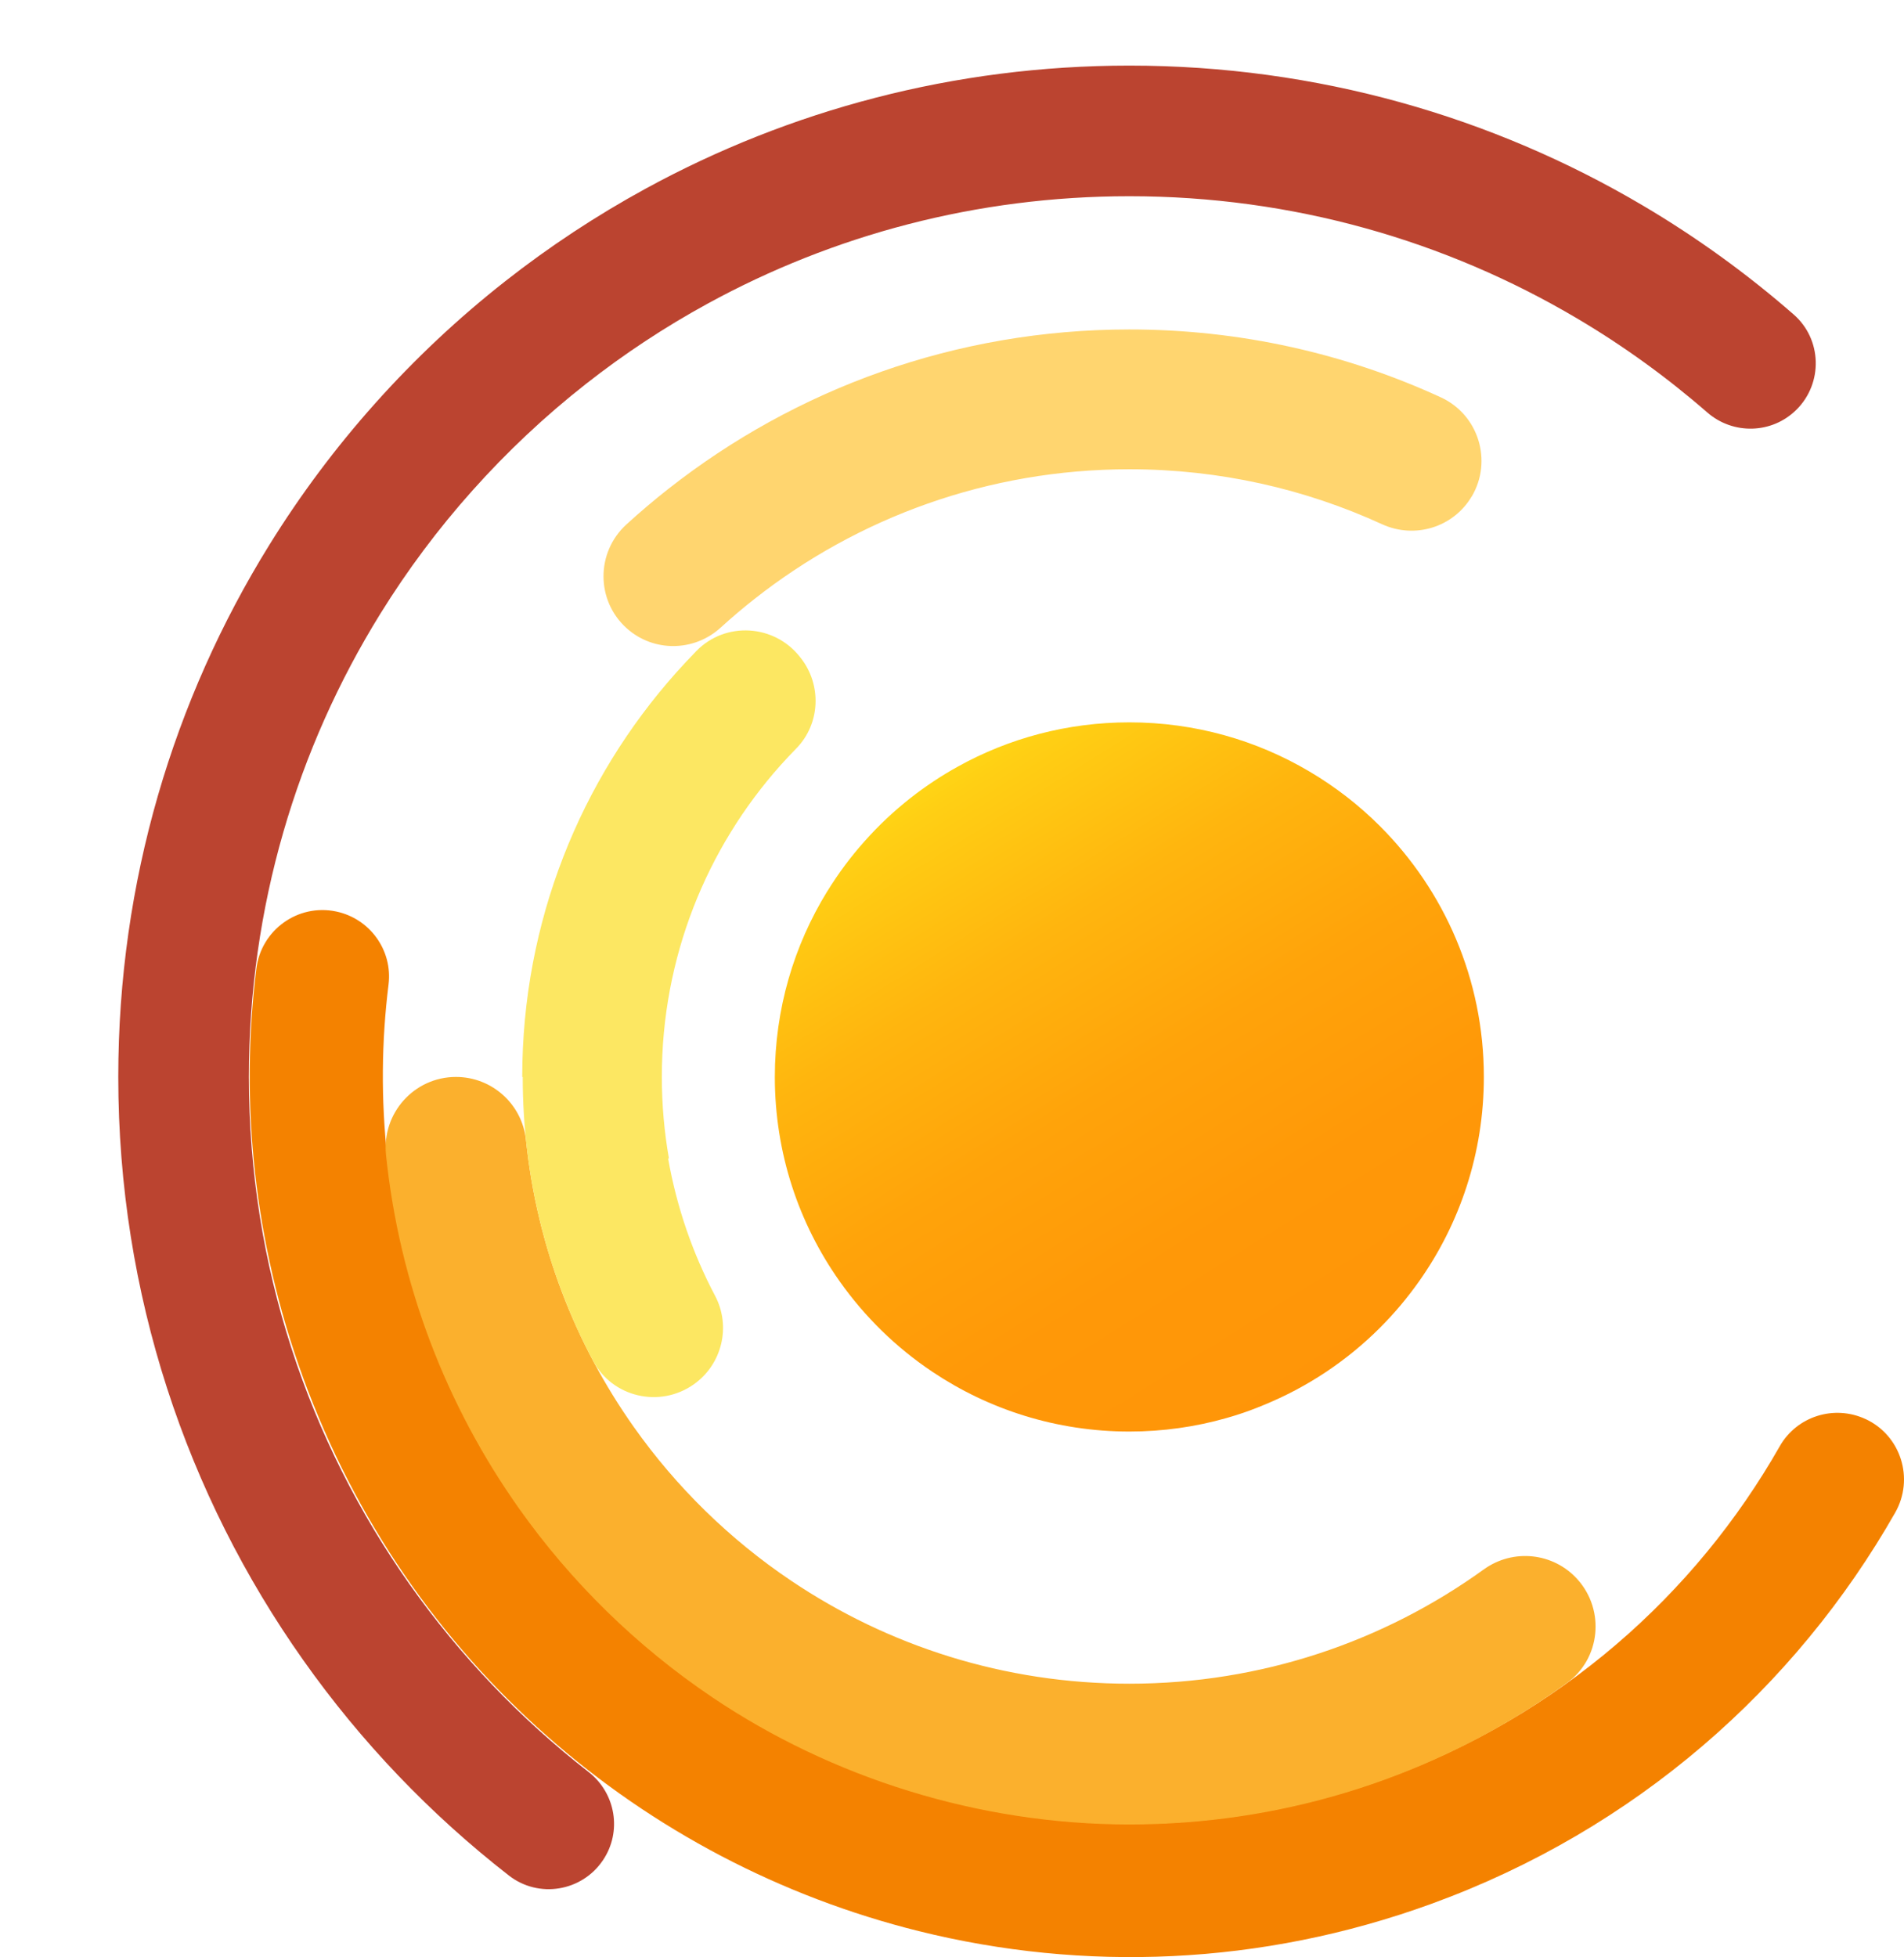 <?xml version="1.0" encoding="UTF-8"?>
<svg id="Calque_4" data-name="Calque 4" xmlns="http://www.w3.org/2000/svg" xmlns:xlink="http://www.w3.org/1999/xlink" viewBox="0 0 429.66 441.54">
  <defs>
    <style>
      .cls-1 {
        fill: none;
      }

      .cls-1, .cls-2, .cls-3, .cls-4, .cls-5, .cls-6, .cls-7 {
        stroke-width: 0px;
      }

      .cls-2 {
        fill: #fbb02d;
      }

      .cls-3 {
        fill: #ffd56f;
      }

      .cls-4 {
        fill: url(#Dégradé_sans_nom_2);
      }

      .cls-5 {
        fill: #f48200;
      }

      .cls-6 {
        fill: #bb4430;
      }

      .cls-7 {
        fill: #fce762;
      }
    </style>
    <linearGradient id="Dégradé_sans_nom_2" data-name="Dégradé sans nom 2" x1="212.66" y1="175.54" x2="299.09" y2="313.65" gradientUnits="userSpaceOnUse">
      <stop offset="0" stop-color="#ffd415"/>
      <stop offset=".03" stop-color="#ffcf14"/>
      <stop offset=".26" stop-color="#ffb50e"/>
      <stop offset=".49" stop-color="#ffa30a"/>
      <stop offset=".73" stop-color="#ff9808"/>
      <stop offset="1" stop-color="#ff9508"/>
    </linearGradient>
  </defs>
  <path class="cls-4" d="m334.85,242.97c0,17.19-5.42,33.11-14.65,46.15-2.63,3.72-5.57,7.21-8.78,10.42-7.44,7.44-16.35,13.4-26.23,17.44-1.04.43-2.09.85-3.15,1.24l-1.53.54c-1.24.42-2.49.81-3.76,1.17-6.96,1.98-14.31,3.04-21.9,3.04-16.46,0-31.77-4.98-44.49-13.51-8.15-5.46-15.23-12.38-20.88-20.38-9.22-13.03-14.63-28.94-14.63-46.11,0-15.34,4.32-29.68,11.81-41.85h.01c2.49-4.05,5.34-7.88,8.51-11.41,3.13-3.52,6.58-6.76,10.3-9.68,3.36-2.64,6.93-5.01,10.69-7.09,11.46-6.36,24.65-9.97,38.68-9.97,14.84,0,28.73,4.04,40.64,11.09,5.83,3.44,11.18,7.59,15.93,12.34,14.47,14.48,23.43,34.48,23.43,56.57Z"/>
  <path class="cls-6" d="m405.41,92.41h0c-5.5,5.5-14.3,5.74-20.16.63-9.12-7.94-18.97-15.06-29.43-21.24-29.58-17.49-64.1-27.53-100.96-27.53-34.47,0-66.88,8.77-95.13,24.21-9.69,5.29-18.89,11.37-27.51,18.14-9.23,7.25-17.81,15.31-25.62,24.06-7.71,8.62-14.66,17.92-20.78,27.8-18.8,30.35-29.66,66.15-29.66,104.49,0,42.67,13.45,82.2,36.34,114.57,11.3,15.99,24.9,30.23,40.33,42.25,6.13,4.78,7.58,13.45,3.23,19.9h0c-4.75,7.06-14.5,8.68-21.22,3.45-17.76-13.82-33.42-30.21-46.42-48.61-26.29-37.18-41.73-82.56-41.73-131.56,0-44.04,12.48-85.16,34.09-120.03,7.02-11.33,14.99-21.99,23.83-31.88,8.97-10.05,18.82-19.3,29.43-27.63,9.93-7.8,20.53-14.79,31.68-20.88,32.42-17.69,69.6-27.75,109.14-27.75,42.33,0,81.97,11.53,115.94,31.61,12.08,7.14,23.44,15.36,33.95,24.53,6.41,5.59,6.68,15.46.67,21.47Z"/>
  <path class="cls-5" d="m420.99,320.15c7.98,3.72,11.04,13.46,6.68,21.12-22.5,39.48-58.58,71.48-104.62,88.24-38.57,14.04-78.66,15.38-115.71,6.17h0c-62.01-15.4-115.46-60.38-138.96-124.92-11.11-30.53-14.27-62.02-10.54-92.19,1.08-8.75,9.38-14.74,18.01-12.93h0c7.62,1.6,12.79,8.76,11.83,16.48-3.19,25.64-.51,52.41,8.93,78.36,19.95,54.8,65.34,92.98,117.98,106.04,31.44,7.81,65.46,6.66,98.18-5.24,39.11-14.24,69.76-41.44,88.85-74.99,3.86-6.78,12.3-9.42,19.37-6.13h0Z"/>
  <path class="cls-2" d="m356.01,356.35c6.23,6.98,5.16,17.87-2.42,23.35-1.93,1.39-3.88,2.75-5.87,4.06-.21.14-.42.28-.64.42-26.5,17.35-58.19,27.44-92.23,27.44s-67.18-10.56-94.05-28.65c-17.06-11.48-31.9-25.99-43.76-42.76-16.24-22.97-26.88-50.18-29.93-79.64-.98-9.4,6.34-17.6,15.79-17.6,4.07,0,7.81,1.54,10.64,4.1s4.74,6.12,5.16,10.18c2.47,23.91,11.11,45.99,24.29,64.64,9.63,13.63,21.7,25.43,35.56,34.75,21.81,14.67,48.05,23.22,76.3,23.22,29.85,0,57.46-9.55,79.96-25.77,6.62-4.78,15.76-3.83,21.2,2.26h0Z"/>
  <path class="cls-3" d="m332.12,111.98h0c-4.13,7.01-12.87,9.67-20.25,6.29-17.36-7.96-36.66-12.4-57.01-12.4-31.92,0-61.3,10.92-84.59,29.25-2.63,2.07-5.18,4.23-7.65,6.48-5.99,5.46-15.12,5.57-21.17.17h0c-6.99-6.24-7.01-17.14-.08-23.46,3.05-2.78,6.19-5.45,9.44-8,28.65-22.54,64.79-35.98,104.06-35.98,25.08,0,48.89,5.48,70.28,15.32,8.48,3.9,11.72,14.3,6.98,22.34Z"/>
  <line class="cls-1" x1="189.86" y1="160.11" x2="189.69" y2="159.9"/>
  <line class="cls-1" x1="176.29" y1="172.86" x2="176.1" y2="172.69"/>
  <path class="cls-7" d="m180.7,148.44c4.79,6.11,4.42,14.89-1.02,20.43-1.22,1.25-2.42,2.52-3.58,3.82-16.64,18.67-26.75,43.28-26.75,70.25,0,6.28.55,12.43,1.6,18.41l-.18.03c1.96,11.1,5.59,21.49,10.59,30.95,3.66,6.92,1.59,15.48-4.81,20h0c-7.63,5.38-18.33,2.95-22.71-5.3-10.14-19.11-15.88-40.91-15.88-64.05h-.11c0-35.04,13.14-67.01,34.75-91.24,1.49-1.67,3.02-3.3,4.58-4.9,6.57-6.69,17.56-6,23.34,1.38l.18.23Z"/>
  <line class="cls-1" x1="414.24" y1="421.63" x2="367.12" y2="368.81"/>
  <line class="cls-1" x1="345.98" y1="345.11" x2="254.85" y2="242.97"/>
</svg>